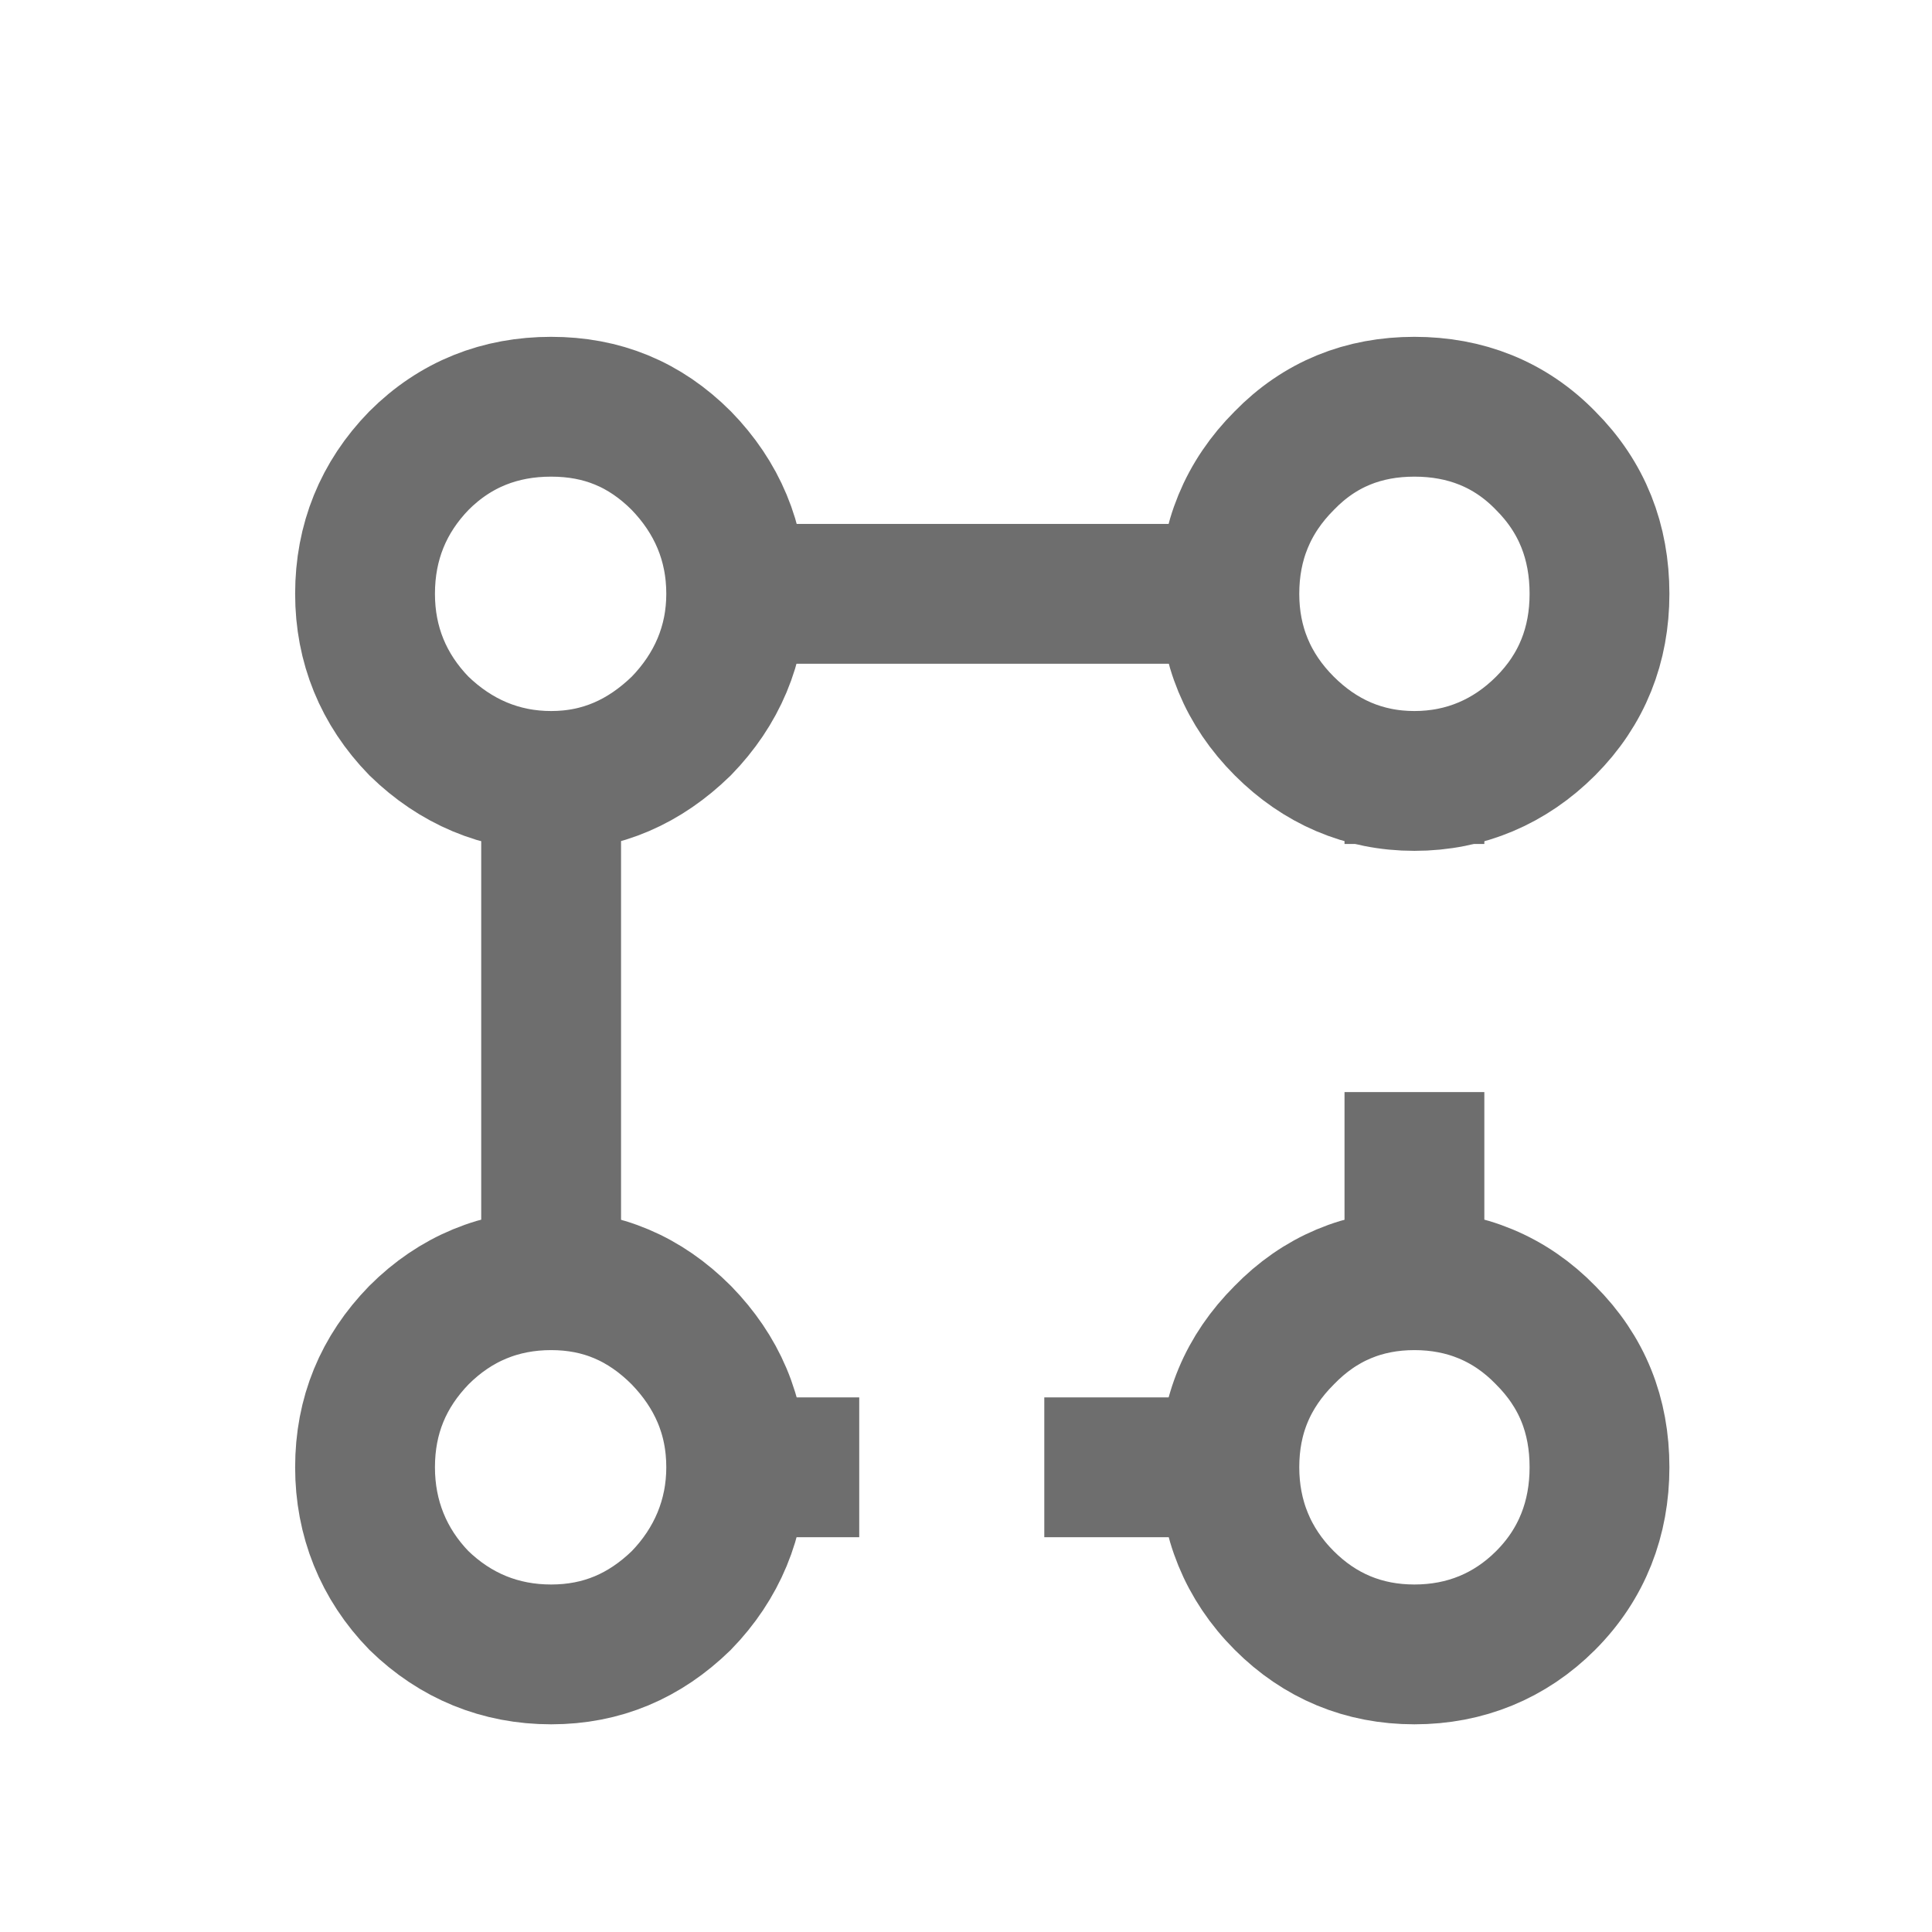 <svg width="19" height="19" viewBox="0 0 19 19" fill="none" xmlns="http://www.w3.org/2000/svg">
	<desc>
			Created with Pixso.
	</desc>
	<defs>
		<clipPath id="clip114_50">
			<rect id="structure" width="19" height="19" fill="white" fill-opacity="0"/>
		</clipPath>
	</defs>
	<g clip-path="url(#clip114_50)">
		<path id="path" d="M7.24 5.84C7.24 6.34 7.05 6.78 6.7 7.14C6.34 7.49 5.92 7.68 5.42 7.68C4.92 7.68 4.48 7.49 4.12 7.14C3.77 6.78 3.59 6.34 3.59 5.84C3.59 5.33 3.77 4.89 4.12 4.53C4.48 4.17 4.92 4 5.42 4C5.92 4 6.34 4.17 6.7 4.53C7.05 4.89 7.24 5.33 7.24 5.84ZM15.73 5.84C15.73 6.34 15.56 6.78 15.2 7.14C14.85 7.49 14.41 7.68 13.91 7.68C13.41 7.68 12.98 7.49 12.63 7.14C12.27 6.78 12.09 6.34 12.09 5.84C12.09 5.33 12.27 4.89 12.63 4.53C12.98 4.17 13.41 4 13.91 4C14.41 4 14.85 4.17 15.2 4.53C15.56 4.89 15.73 5.33 15.73 5.84ZM7.24 14.43C7.24 14.93 7.05 15.38 6.7 15.74C6.34 16.09 5.92 16.27 5.42 16.27C4.92 16.27 4.48 16.09 4.12 15.74C3.77 15.38 3.59 14.93 3.59 14.43C3.59 13.92 3.77 13.49 4.12 13.13C4.48 12.77 4.92 12.59 5.42 12.59C5.92 12.59 6.34 12.77 6.7 13.13C7.05 13.49 7.24 13.92 7.24 14.43ZM15.73 14.43C15.73 14.93 15.56 15.38 15.2 15.74C14.85 16.09 14.41 16.27 13.91 16.27C13.41 16.27 12.98 16.09 12.63 15.74C12.27 15.38 12.09 14.93 12.09 14.43C12.09 13.92 12.27 13.49 12.63 13.13C12.98 12.77 13.41 12.59 13.91 12.59C14.41 12.59 14.85 12.77 15.2 13.13C15.56 13.49 15.73 13.92 15.73 14.43Z" fill="#000000" fill-opacity="0" fill-rule="nonzero"/>
		<path id="path" d="M6.7 7.14C6.34 7.49 5.92 7.68 5.42 7.68C4.92 7.68 4.48 7.49 4.12 7.14C3.77 6.78 3.59 6.34 3.59 5.84C3.59 5.33 3.77 4.89 4.12 4.53C4.48 4.17 4.92 4 5.42 4C5.92 4 6.34 4.17 6.7 4.53C7.05 4.89 7.24 5.33 7.24 5.84C7.24 6.34 7.05 6.78 6.7 7.14ZM15.2 7.14C14.85 7.49 14.41 7.68 13.91 7.68C13.41 7.68 12.98 7.49 12.63 7.14C12.27 6.78 12.09 6.34 12.09 5.84C12.09 5.33 12.27 4.89 12.63 4.53C12.98 4.17 13.41 4 13.91 4C14.41 4 14.85 4.17 15.2 4.53C15.56 4.89 15.73 5.33 15.73 5.84C15.73 6.34 15.56 6.78 15.2 7.14ZM6.7 15.74C6.34 16.09 5.92 16.27 5.42 16.27C4.92 16.27 4.48 16.09 4.12 15.74C3.77 15.38 3.59 14.93 3.59 14.43C3.59 13.92 3.77 13.49 4.12 13.13C4.48 12.77 4.92 12.59 5.42 12.59C5.92 12.59 6.34 12.77 6.7 13.13C7.05 13.49 7.24 13.92 7.24 14.43C7.24 14.93 7.05 15.38 6.7 15.74ZM15.2 15.74C14.85 16.09 14.41 16.27 13.91 16.27C13.41 16.27 12.98 16.09 12.63 15.74C12.27 15.38 12.09 14.93 12.09 14.43C12.09 13.92 12.27 13.49 12.63 13.13C12.98 12.77 13.41 12.59 13.91 12.59C14.41 12.59 14.85 12.77 15.2 13.13C15.56 13.49 15.73 13.92 15.73 14.43C15.73 14.93 15.56 15.38 15.2 15.74Z" fill="#000000" fill-opacity="0" fill-rule="nonzero"/>
		<path id="path" d="M5.42 7.68C4.92 7.68 4.48 7.49 4.12 7.14C3.77 6.78 3.59 6.34 3.59 5.84C3.59 5.33 3.77 4.89 4.12 4.53C4.48 4.17 4.92 4 5.42 4C5.92 4 6.34 4.17 6.7 4.53C7.05 4.89 7.24 5.33 7.24 5.84C7.24 6.34 7.05 6.78 6.7 7.14C6.34 7.49 5.92 7.68 5.42 7.68ZM13.91 7.68C13.41 7.68 12.98 7.49 12.63 7.14C12.27 6.78 12.09 6.34 12.09 5.84C12.09 5.33 12.27 4.89 12.63 4.53C12.98 4.17 13.41 4 13.91 4C14.41 4 14.85 4.17 15.2 4.53C15.56 4.89 15.73 5.33 15.73 5.84C15.73 6.34 15.56 6.78 15.2 7.14C14.85 7.49 14.41 7.68 13.91 7.68ZM5.42 16.27C4.92 16.27 4.48 16.09 4.12 15.74C3.77 15.38 3.59 14.93 3.59 14.43C3.59 13.92 3.77 13.49 4.12 13.13C4.48 12.77 4.92 12.59 5.42 12.59C5.92 12.59 6.34 12.77 6.7 13.13C7.05 13.49 7.24 13.92 7.24 14.43C7.24 14.93 7.05 15.38 6.7 15.74C6.34 16.09 5.92 16.27 5.42 16.27ZM13.91 16.27C13.41 16.27 12.98 16.09 12.63 15.74C12.27 15.38 12.09 14.93 12.09 14.43C12.09 13.92 12.27 13.49 12.63 13.13C12.98 12.77 13.41 12.59 13.91 12.59C14.41 12.59 14.85 12.77 15.2 13.13C15.56 13.49 15.73 13.92 15.73 14.43C15.73 14.93 15.56 15.38 15.2 15.74C14.85 16.09 14.41 16.27 13.91 16.27Z" stroke="#6E6E6E" stroke-opacity="1" stroke-width="1.375"/>
		<path id="path" d="M7.26 6.49C6.88 6.49 6.57 6.21 6.57 5.84C6.57 5.46 6.86 5.16 7.24 5.16L7.26 6.49ZM12.07 5.18C12.45 5.18 12.76 5.46 12.76 5.84C12.76 6.21 12.46 6.51 12.09 6.51L12.07 5.18ZM14.57 12.57C14.57 12.95 14.28 13.27 13.91 13.27C13.54 13.27 13.25 12.96 13.25 12.59L14.57 12.57ZM13.26 10.76C13.26 10.39 13.54 10.07 13.91 10.07C14.28 10.07 14.58 10.37 14.58 10.74L13.26 10.76ZM13.26 7.7C13.26 7.32 13.54 7.01 13.91 7.01C14.28 7.01 14.58 7.3 14.58 7.68L13.26 7.7ZM14.57 8.28C14.57 8.65 14.28 8.97 13.91 8.97C13.54 8.97 13.25 8.67 13.25 8.3L14.57 8.28ZM12.07 13.77C12.45 13.77 12.76 14.05 12.76 14.43C12.76 14.81 12.46 15.11 12.09 15.11L12.07 13.77ZM10.29 15.09C9.91 15.09 9.6 14.81 9.6 14.43C9.6 14.05 9.9 13.76 10.27 13.76L10.29 15.09ZM8.43 13.77C8.8 13.77 9.12 14.05 9.12 14.43C9.12 14.81 8.82 15.11 8.45 15.11L8.43 13.77ZM7.26 15.09C6.88 15.09 6.57 14.81 6.57 14.43C6.57 14.05 6.86 13.76 7.24 13.76L7.26 15.09ZM6.06 12.57C6.06 12.95 5.79 13.27 5.42 13.27C5.04 13.27 4.75 12.96 4.75 12.59L6.06 12.57ZM4.77 7.7C4.77 7.32 5.04 7.01 5.42 7.01C5.79 7.01 6.08 7.3 6.08 7.68L4.77 7.7Z" fill="#000000" fill-opacity="0" fill-rule="nonzero"/>
		<path id="path" d="" fill="#000000" fill-opacity="0" fill-rule="nonzero"/>
		<path id="path" d="M7.24 5.84L12.09 5.84M13.91 12.59L13.91 10.74M13.91 7.68L13.91 8.3M12.09 14.43L10.27 14.43M8.45 14.43L7.24 14.43M5.42 12.59L5.42 7.68" stroke="#6E6E6E" stroke-opacity="1" stroke-width="1.375"/>
	</g>
</svg>
